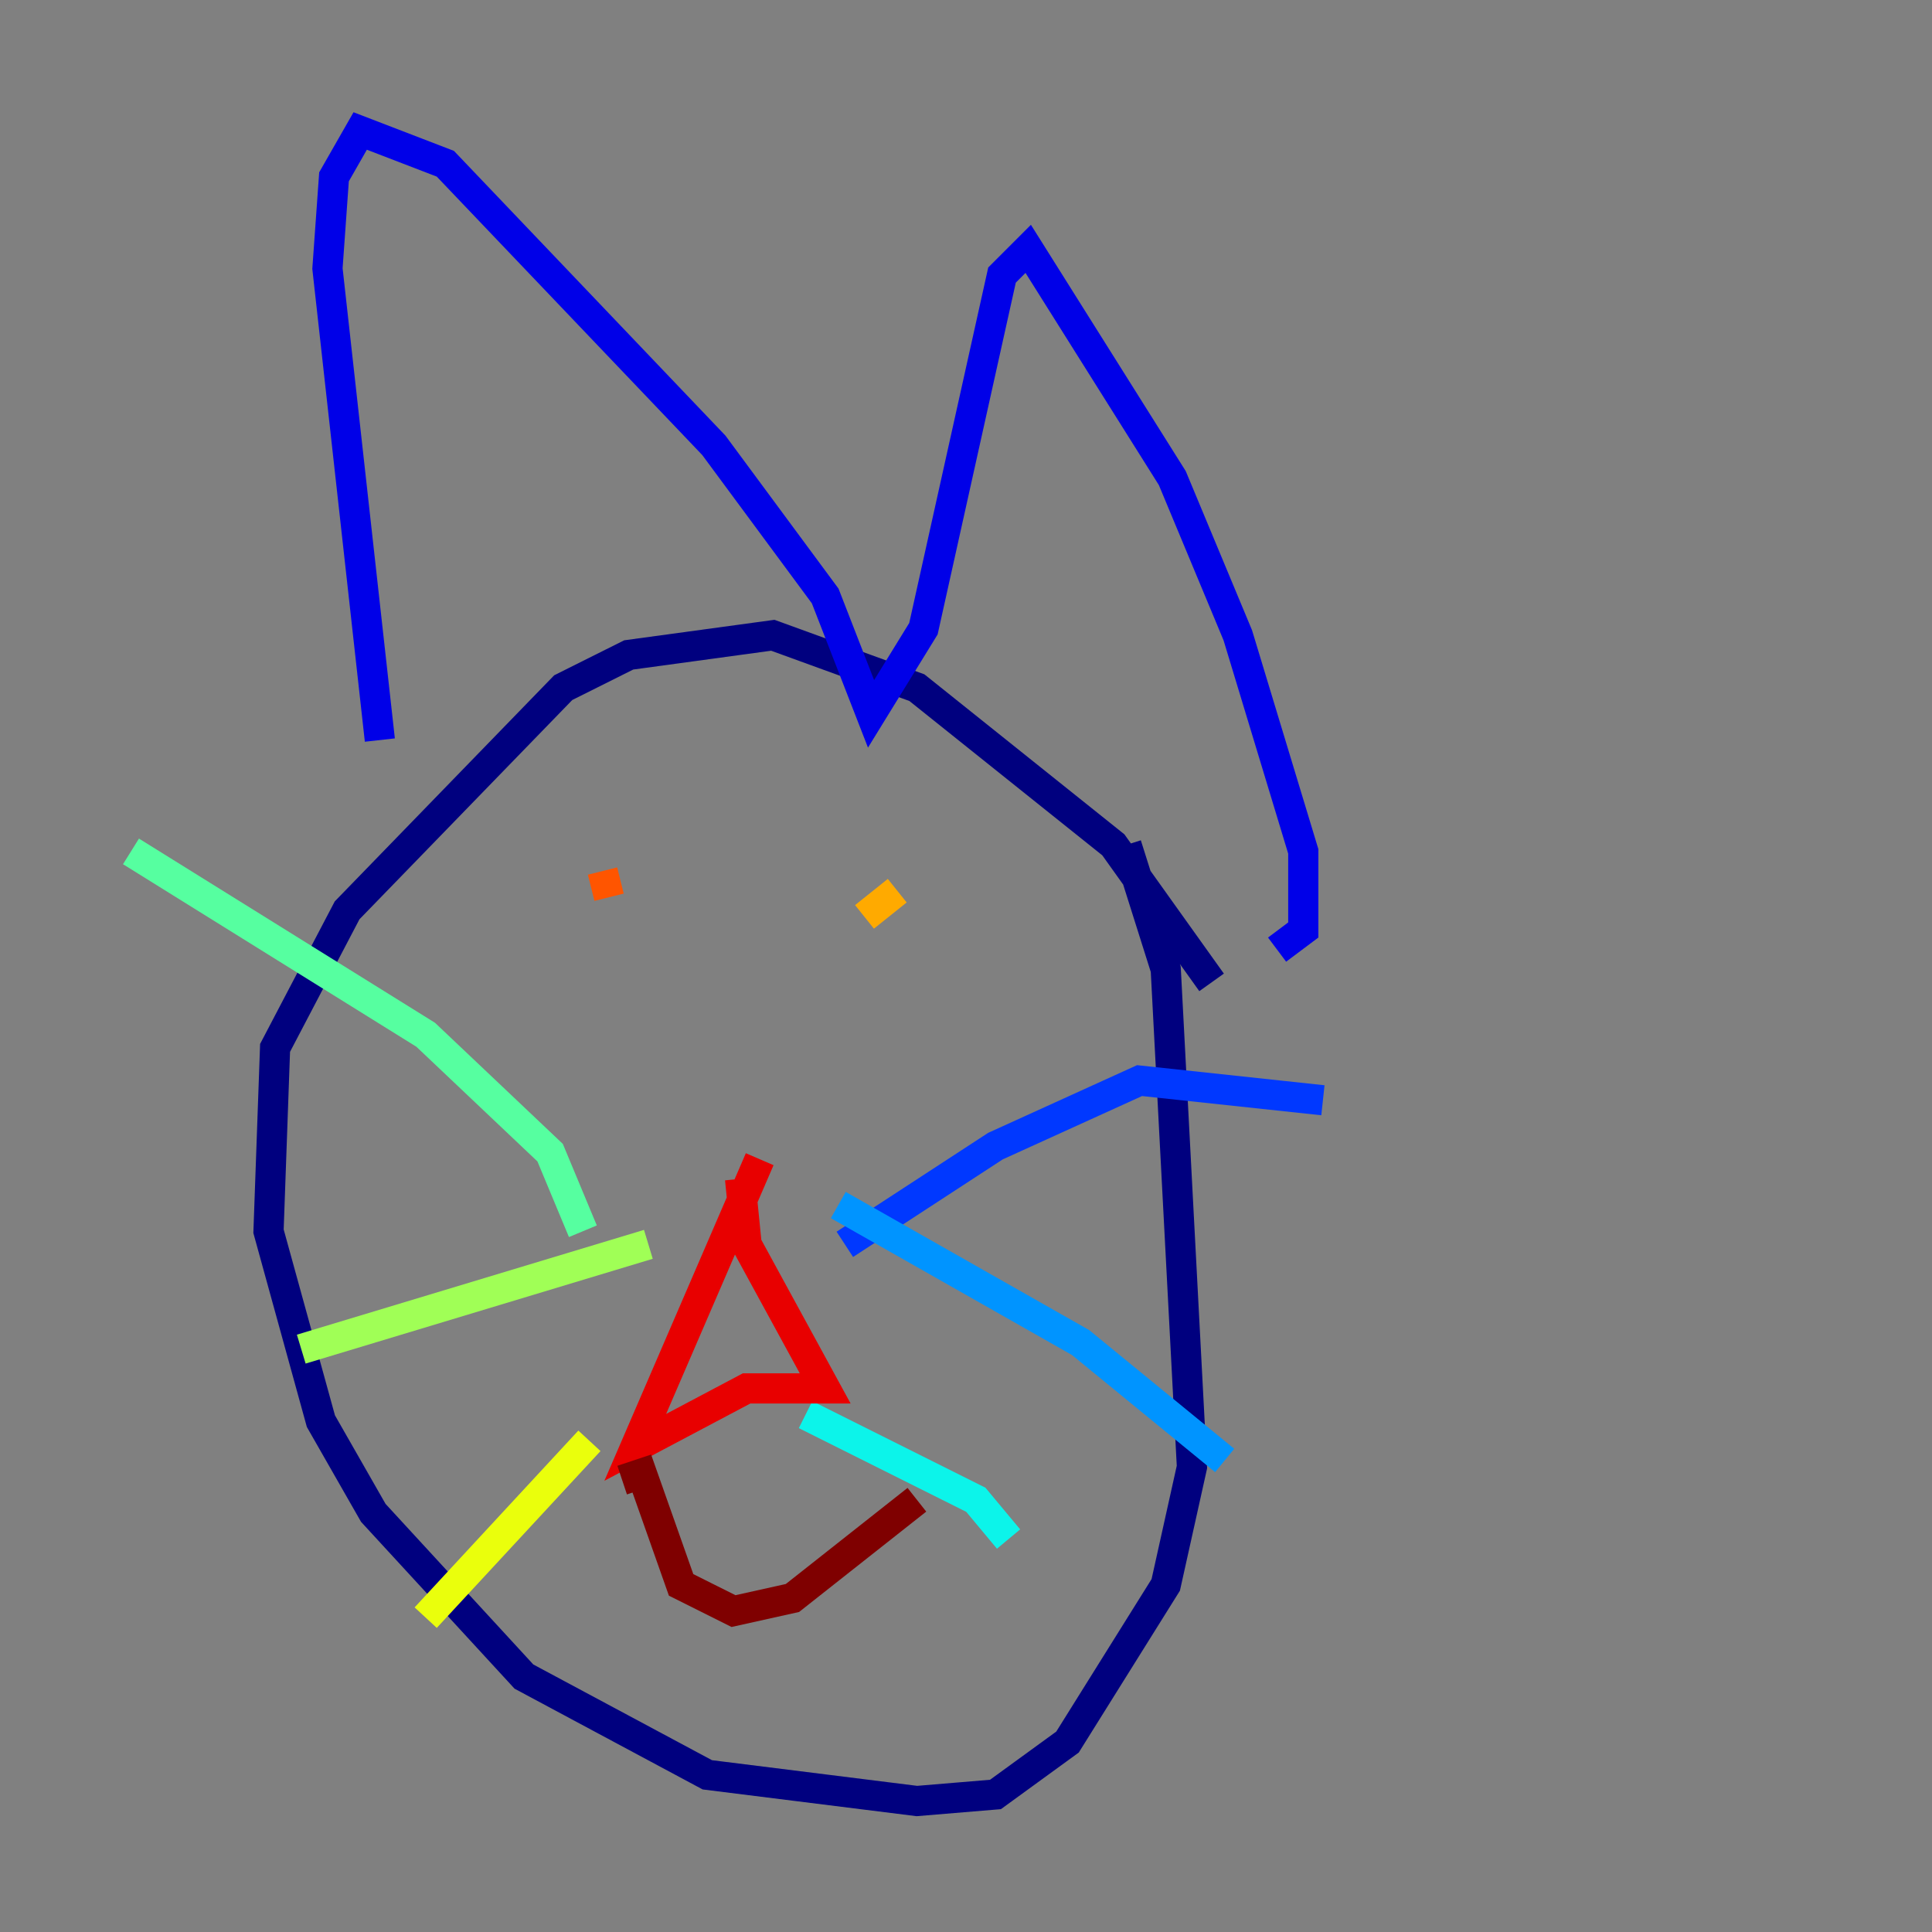 <?xml version="1.0" encoding="utf-8" ?>
<svg baseProfile="tiny" height="128" version="1.2" viewBox="0,0,128,128" width="128" xmlns="http://www.w3.org/2000/svg" xmlns:ev="http://www.w3.org/2001/xml-events" xmlns:xlink="http://www.w3.org/1999/xlink"><rect x="0" y="0" width="128" height="128" fill="#808080" stroke="none"/><defs /><polyline fill="none" points="80.271,65.085 73.763,55.973 60.746,45.559 51.2,42.088 41.654,43.39 37.315,45.559 22.997,60.312 18.224,69.424 17.79,81.573 21.261,94.156 24.732,100.231 34.712,111.078 46.861,117.586 60.746,119.322 65.953,118.888 70.725,115.417 77.234,105.003 78.969,97.193 77.234,64.217 74.63,55.973" stroke="#00007f" stroke-width="2" /><polyline fill="none" points="84.61,62.915 86.346,61.614 86.346,56.407 82.007,42.088 77.668,31.675 68.122,16.488 66.386,18.224 61.18,41.654 57.709,47.295 54.671,39.485 47.295,29.505 29.505,10.848 23.864,8.678 22.129,11.715 21.695,17.79 25.166,49.031" stroke="#0000e8" stroke-width="2" /><polyline fill="none" points="87.647,72.895 75.498,71.593 65.953,75.932 55.973,82.441" stroke="#0038ff" stroke-width="2" /><polyline fill="none" points="81.139,96.759 71.593,88.949 55.539,79.837" stroke="#0094ff" stroke-width="2" /><polyline fill="none" points="66.82,101.966 64.651,99.363 53.37,93.722" stroke="#0cf4ea" stroke-width="2" /><polyline fill="none" points="38.617,81.573 36.447,76.366 28.203,68.556 8.678,56.407" stroke="#56ffa0" stroke-width="2" /><polyline fill="none" points="42.956,82.441 19.959,89.383" stroke="#a0ff56" stroke-width="2" /><polyline fill="none" points="39.051,95.458 28.203,107.173" stroke="#eaff0c" stroke-width="2" /><polyline fill="none" points="59.444,59.01 57.275,60.746" stroke="#ffaa00" stroke-width="2" /><polyline fill="none" points="40.352,59.444 39.919,57.709" stroke="#ff5500" stroke-width="2" /><polyline fill="none" points="49.031,78.102 49.464,82.441 54.671,91.986 49.464,91.986 42.088,95.891 50.332,76.8" stroke="#e80000" stroke-width="2" /><polyline fill="none" points="60.746,99.363 52.502,105.871 48.597,106.739 45.125,105.003 42.522,97.627 41.22,98.061" stroke="#7f0000" stroke-width="2" /></svg>